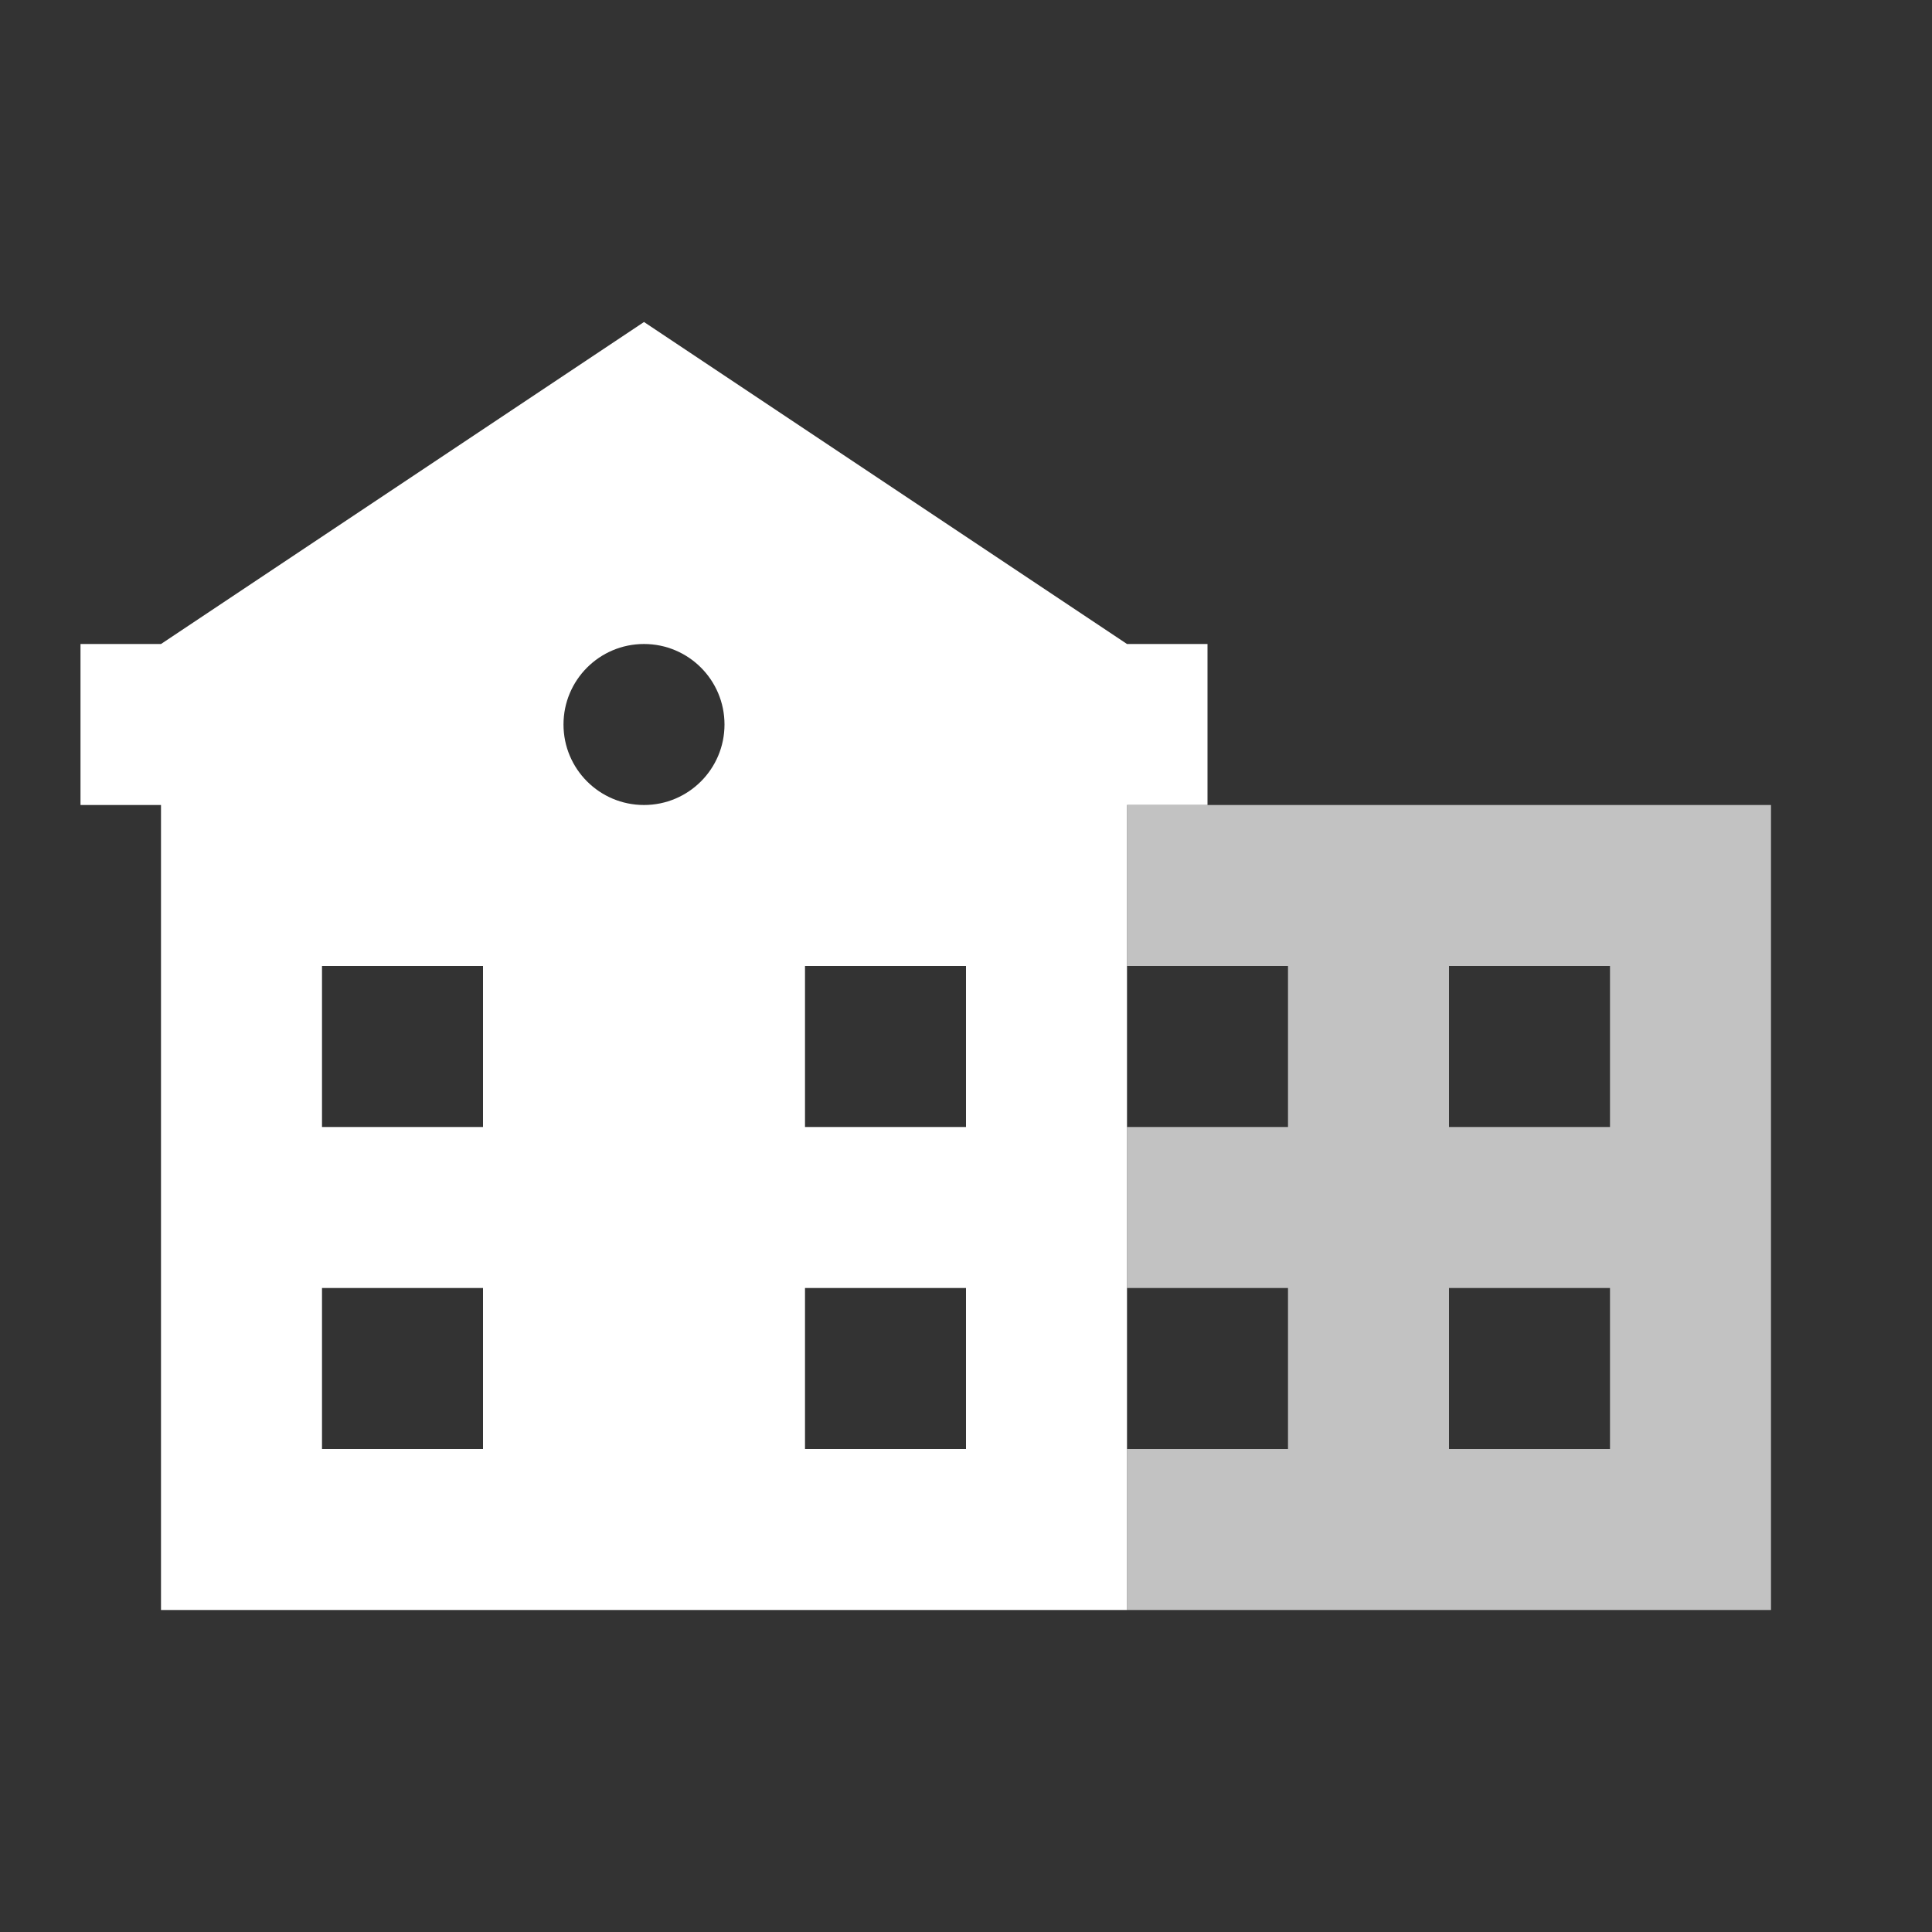 <svg width="48" height="48" viewBox="0 0 48 48" fill="none" xmlns="http://www.w3.org/2000/svg">
<rect x="0" y="0" width="48" height="48" fill="#333333" stroke="none"/>
<path fill-rule="evenodd" clip-rule="evenodd" d="M16 8L4 16H2V20H4V40H28V20H30V16H28L16 8ZM16 16C14.895 16 14 16.895 14 18C14 19.105 14.895 20 16 20C17.105 20 18 19.105 18 18C18 16.895 17.105 16 16 16ZM24 24H20V28H24V24ZM8 24H12V28H8V24ZM12 32H8V36H12V32ZM20 32H24V36H20V32Z" fill="white"/>
<path opacity="0.7" fill-rule="evenodd" clip-rule="evenodd" d="M28 40H44V20H28V24H32V28H28V32H32V36H28V40ZM40 24H36V28H40V24ZM40 32H36V36H40V32Z" fill="white"/>
</svg>
